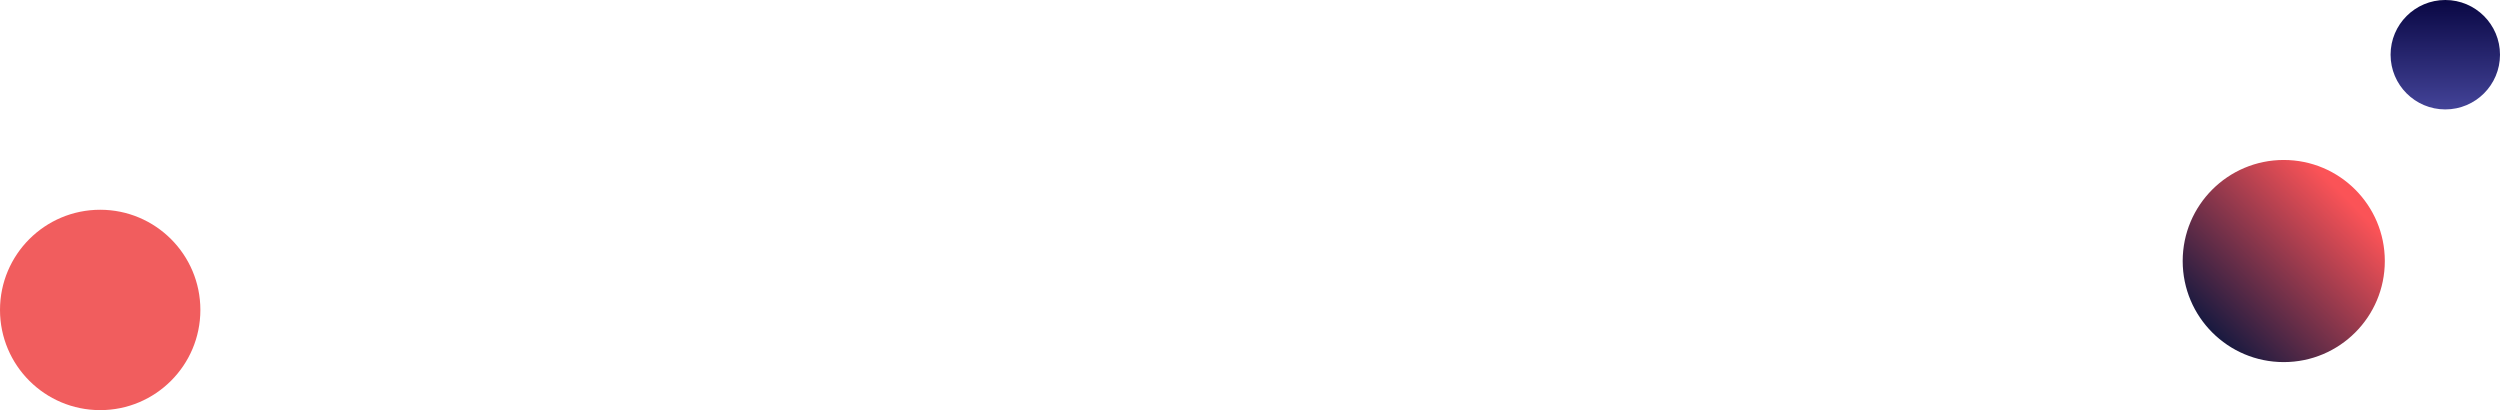 <svg xmlns="http://www.w3.org/2000/svg" xmlns:xlink="http://www.w3.org/1999/xlink" width="698.703" height="114.623" viewBox="0 0 698.703 114.623">
  <defs>
    <linearGradient id="linear-gradient" x1="0.113" y1="0.806" x2="0.779" y2="0.156" gradientUnits="objectBoundingBox">
      <stop offset="0" stop-color="#1a1a40"/>
      <stop offset="1" stop-color="#fb5357"/>
    </linearGradient>
    <linearGradient id="linear-gradient-2" x1="0.5" x2="0.5" y2="1" gradientUnits="objectBoundingBox">
      <stop offset="0" stop-color="#090743"/>
      <stop offset="1" stop-color="#434398"/>
    </linearGradient>
  </defs>
  <g id="home-bg-2" transform="translate(21891.02 -4162)">
    <circle id="Ellipse_348" data-name="Ellipse 348" cx="28" cy="28" r="28" transform="translate(-21891.02 4220.623)" fill="#f15d5e"/>
    <g id="Group_2743" data-name="Group 2743" transform="translate(-21903 444.5)">
      <circle id="Ellipse_342" data-name="Ellipse 342" cx="28.246" cy="28.246" r="28.246" transform="translate(622 3762.208)" fill="url(#linear-gradient)"/>
      <circle id="Ellipse_341" data-name="Ellipse 341" cx="15.29" cy="15.29" r="15.29" transform="translate(680.103 3717.5)" fill="url(#linear-gradient-2)"/>
    </g>
  </g>
</svg>
